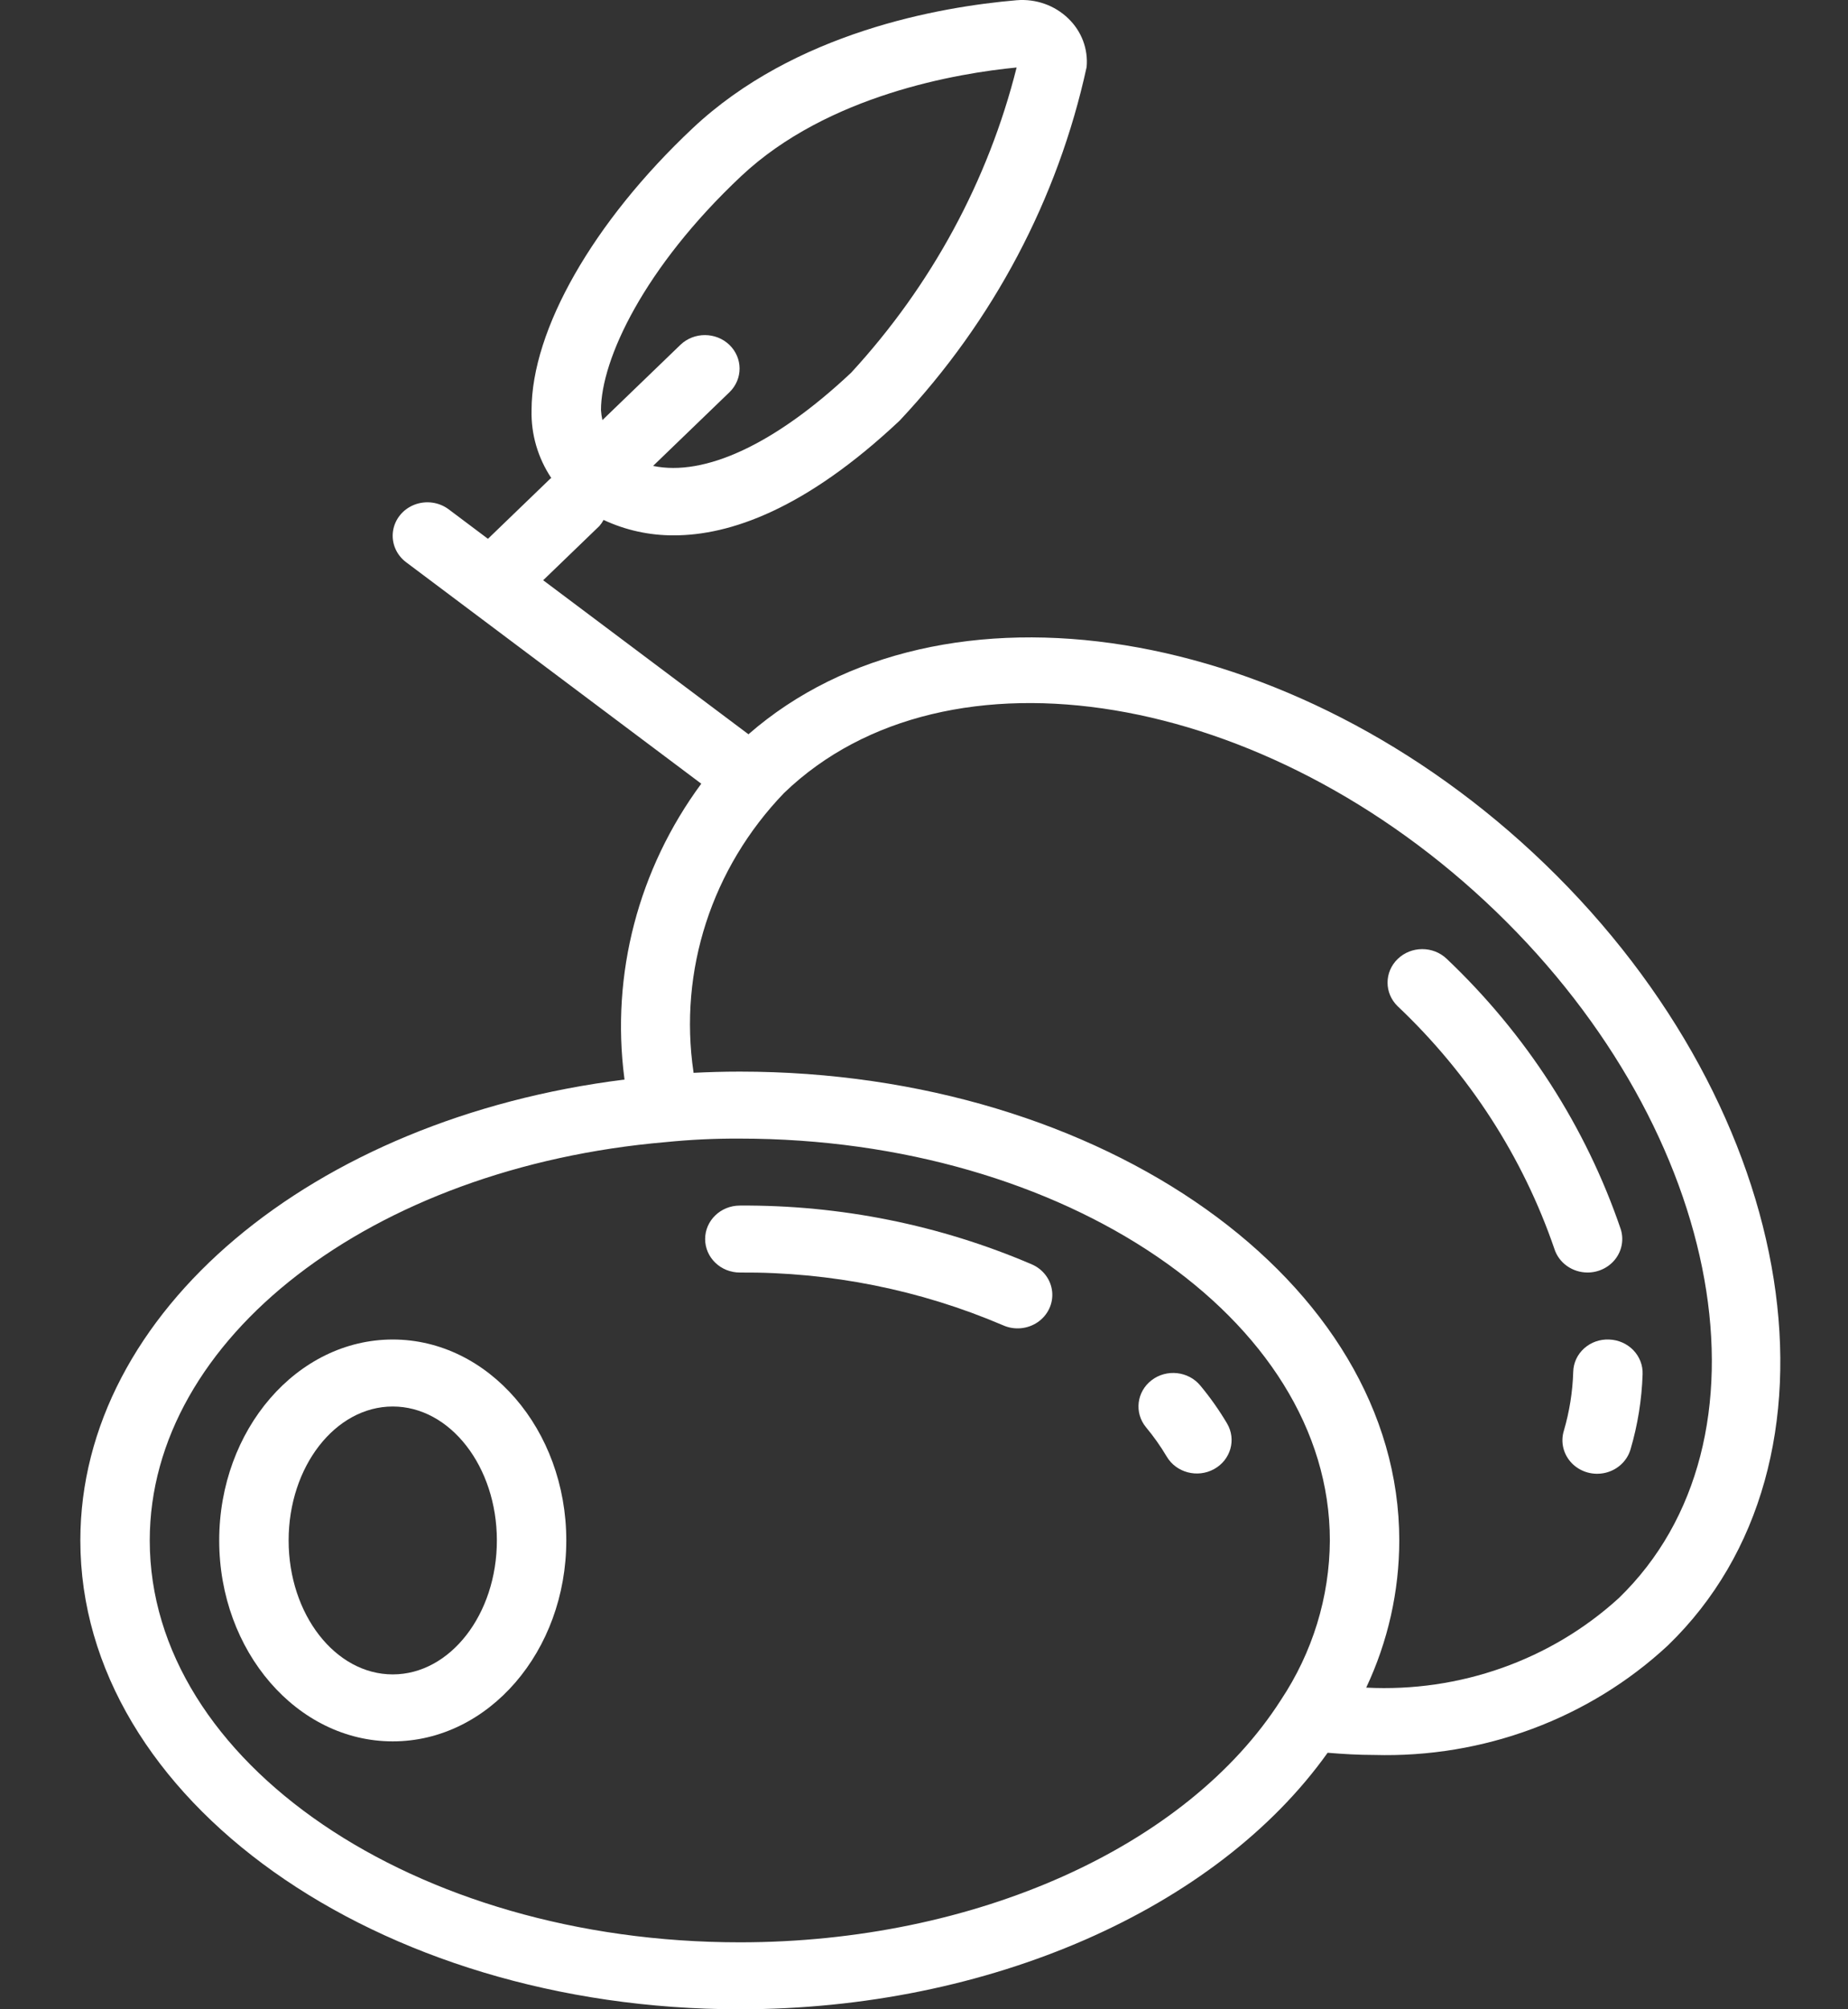 <svg width="92" height="100" viewBox="0 0 92 100" fill="none" xmlns="http://www.w3.org/2000/svg">
<rect x="0" y="0" width="92" height="100" fill="#333333" stroke="none"/>
<path d="M76.913 43.005C64.405 30.94 46.858 28.172 37.261 36.544L27.041 28.878L29.84 26.178C29.921 26.086 29.991 25.984 30.048 25.876C31.139 26.388 32.338 26.651 33.551 26.644C36.331 26.644 40.086 25.356 44.785 20.936C49.452 15.971 52.666 9.897 54.096 3.338C54.179 2.441 53.845 1.555 53.183 0.92C52.509 0.265 51.569 -0.067 50.616 0.011H50.614C46.769 0.34 39.559 1.606 34.478 6.387C29.534 11.038 26.463 16.413 26.463 20.413C26.433 21.608 26.775 22.785 27.445 23.79C27.431 23.804 27.411 23.808 27.397 23.822L24.292 26.816L22.34 25.351C21.853 24.985 21.2 24.897 20.627 25.121C20.055 25.345 19.65 25.847 19.565 26.437C19.481 27.028 19.73 27.616 20.218 27.982L34.912 39.004C31.776 43.256 30.41 48.489 31.083 53.667L31.089 53.729C15.534 55.665 4 65.3 4 76.667C4 89.533 18.727 100 36.83 100C49.222 100 60.551 95.013 66.094 87.233C66.875 87.298 67.649 87.342 68.408 87.342C73.844 87.496 79.115 85.532 83.032 81.893C92.45 72.79 89.706 55.345 76.913 43.005ZM36.891 8.773C41.207 4.713 47.706 3.641 50.611 3.359C49.195 8.997 46.366 14.213 42.372 18.55C38.566 22.128 35.066 23.724 32.513 23.188L36.324 19.512C36.988 18.859 36.983 17.812 36.313 17.165C35.643 16.519 34.557 16.514 33.881 17.155L29.99 20.908C29.953 20.745 29.93 20.58 29.919 20.413C29.919 17.884 32.074 13.304 36.891 8.773ZM63.767 84.608C59.083 91.933 48.51 96.667 36.83 96.667C20.633 96.667 7.455 87.695 7.455 76.667C7.455 66.621 18.485 58.099 33.147 56.841C34.371 56.718 35.6 56.66 36.83 56.667C53.028 56.667 66.205 65.638 66.205 76.667C66.19 79.483 65.344 82.237 63.767 84.608ZM80.587 79.538C77.206 82.621 72.662 84.231 68.015 83.991C69.098 81.69 69.659 79.193 69.661 76.667C69.661 63.8 54.933 53.333 36.83 53.333C36.011 53.333 35.252 53.356 34.528 53.394L34.525 53.359C33.778 48.308 35.436 43.202 39.036 39.463C47.126 31.675 63.022 34.321 74.47 45.361C85.916 56.403 88.659 71.735 80.587 79.538Z" fill="white"/>
<path d="M79.034 63.332C79.582 63.332 80.099 63.08 80.425 62.654C80.75 62.228 80.847 61.678 80.685 61.172C78.951 56.086 75.981 51.473 72.023 47.72C71.347 47.073 70.255 47.076 69.583 47.726C68.91 48.376 68.909 49.429 69.581 50.08C73.143 53.449 75.818 57.59 77.384 62.158C77.608 62.856 78.276 63.331 79.034 63.332Z" fill="white"/>
<path d="M81.312 67.196C80.999 66.872 80.566 66.682 80.108 66.667C79.649 66.646 79.2 66.804 78.864 67.107C78.527 67.409 78.331 67.83 78.321 68.273C78.291 69.265 78.134 70.249 77.855 71.203C77.677 71.777 77.832 72.398 78.261 72.832C78.689 73.265 79.326 73.443 79.928 73.298C80.531 73.153 81.006 72.707 81.174 72.131C81.533 70.913 81.734 69.656 81.775 68.391C81.791 67.948 81.624 67.519 81.312 67.196Z" fill="white"/>
<path d="M57.329 68.693C56.583 69.267 56.459 70.315 57.054 71.035C57.436 71.495 57.78 71.981 58.083 72.492C58.555 73.292 59.61 73.571 60.44 73.116C61.27 72.66 61.559 71.642 61.086 70.842C60.694 70.182 60.25 69.552 59.757 68.959C59.163 68.239 58.075 68.12 57.329 68.693Z" fill="white"/>
<path d="M51.372 62.928C46.797 60.965 41.84 59.967 36.832 60C35.878 60 35.104 60.746 35.104 61.666C35.104 62.587 35.878 63.333 36.832 63.333C41.343 63.299 45.81 64.194 49.935 65.958C50.496 66.209 51.154 66.15 51.659 65.805C52.164 65.46 52.439 64.88 52.38 64.286C52.321 63.692 51.936 63.174 51.372 62.928Z" fill="white"/>
<path d="M19.553 66.666C14.789 66.666 10.913 71.152 10.913 76.666C10.913 82.18 14.789 86.666 19.553 86.666C24.316 86.666 28.192 82.18 28.192 76.666C28.192 71.152 24.316 66.666 19.553 66.666ZM19.553 83.333C16.694 83.333 14.369 80.343 14.369 76.666C14.369 72.99 16.694 70 19.553 70C22.411 70 24.736 72.99 24.736 76.666C24.736 80.343 22.411 83.333 19.553 83.333Z" fill="white"/>
</svg>
